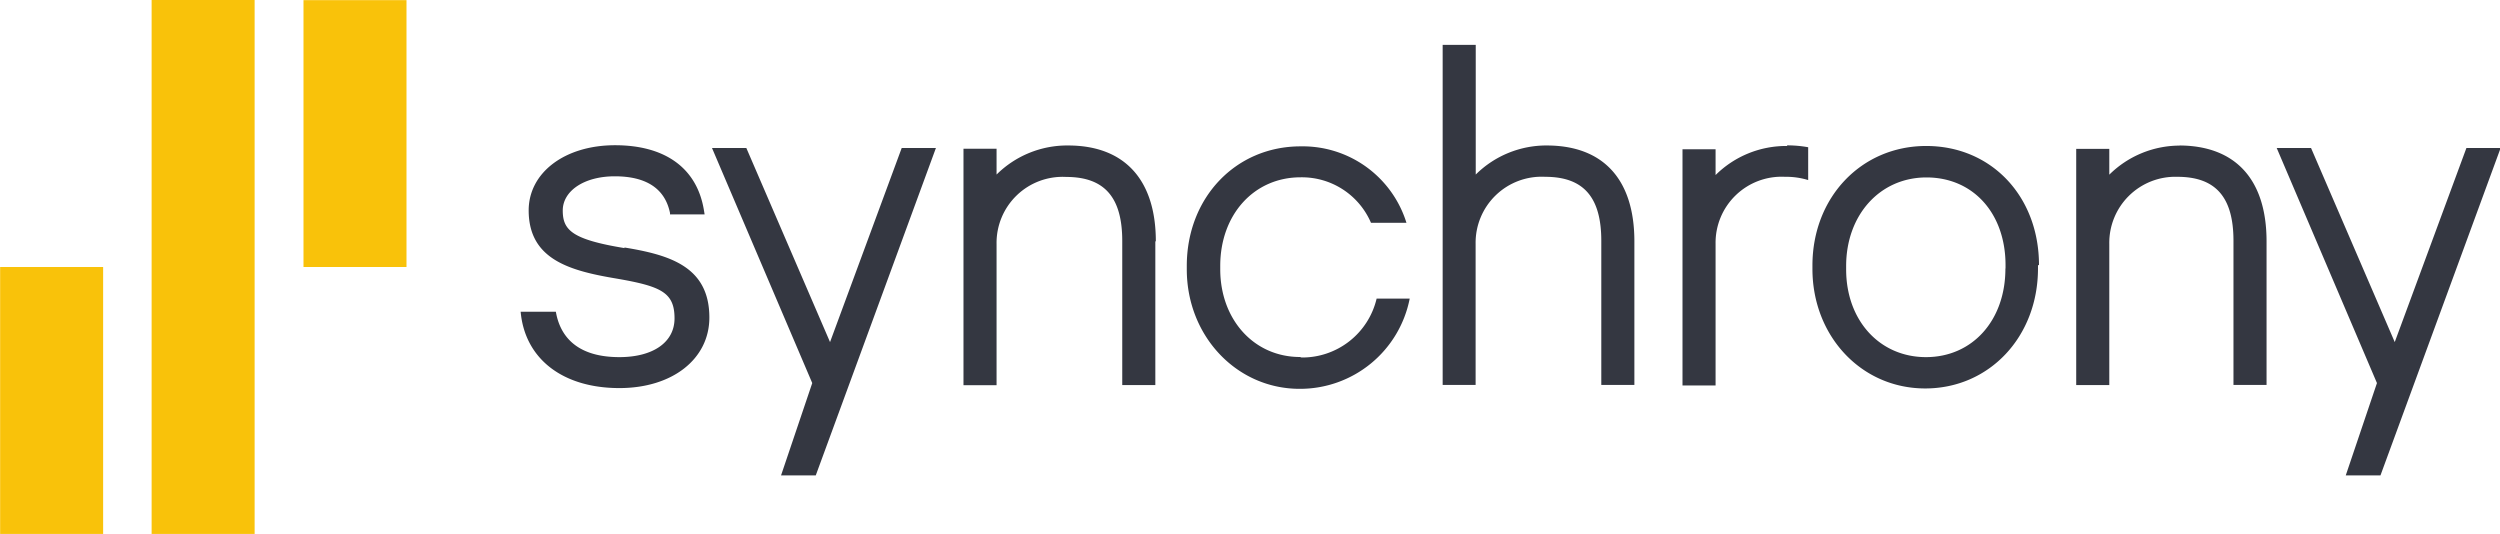 <svg xmlns="http://www.w3.org/2000/svg" viewBox="0 0 199.51 42.61"><title>Synchrony logo</title><path d="M432.57,533.31h-8.23V490.69h8.22c0,.93,0,41.49,0,42.61M420.47,512h-8.22V533.3h8.22Zm24.21-21.3h-8.22c0,.94,0,20.64,0,21.3h8.22Z" transform="translate(-412.24 -490.69)" style="fill:#f9c20a"/><path d="M504.44,509.95v11.47H501.8v-11.5c0-3.49-1.42-5.11-4.48-5.11a5.27,5.27,0,0,0-5.55,5.35v11.27h-2.64V502.56h2.64v2.06a8,8,0,0,1,5.71-2.32c4.49,0,7,2.72,7,7.65m31.24-7.65a8,8,0,0,0-5.71,2.32V494.27h-2.64v27.14H530V510.15a5.27,5.27,0,0,1,5.55-5.35c3.06,0,4.48,1.62,4.48,5.11v11.5h2.64V509.95c0-4.93-2.47-7.65-7-7.65m39.21,9.55v.26c0,5.46-3.89,9.58-9,9.58s-9-4.19-9-9.54v-.27c0-5.44,3.9-9.54,9.08-9.54s9,4,9,9.51m-2.67.26v-.26c0-4.14-2.59-7-6.31-7s-6.41,3-6.41,7.07v.27c0,4.08,2.68,7,6.37,7s6.34-2.91,6.34-7.07m14-9.81a8,8,0,0,0-5.71,2.32v-2.06h-2.64v18.85h2.64V510.15A5.27,5.27,0,0,1,586,504.8c3.06,0,4.48,1.62,4.48,5.11v11.5h2.64V509.95c0-4.93-2.47-7.65-7-7.65m-70.13,16.88c-3.69,0-6.37-3-6.37-7v-.27c0-4.1,2.7-7.07,6.41-7.07a6,6,0,0,1,5.62,3.63h2.83a8.67,8.67,0,0,0-8.45-6.1c-5.18,0-9.08,4.1-9.08,9.54v.27c0,5.35,4,9.54,9,9.54a8.92,8.92,0,0,0,8.79-7.2H522.1a6.1,6.1,0,0,1-6,4.7m38.76-16.88a8,8,0,0,0-5.71,2.32v-2.06h-2.64v18.85h2.64V510.15a5.27,5.27,0,0,1,5.54-5.35,6,6,0,0,1,1.85.26v-2.62a9.45,9.45,0,0,0-1.68-.15m-92.78,8.2c-4.2-.69-4.93-1.44-4.93-3s1.7-2.73,4.15-2.73,4,.93,4.41,2.93l0,.11h2.76l-.06-.37c-.56-3.32-3.08-5.15-7.09-5.15s-6.89,2.19-6.89,5.2c0,3.95,3.34,4.83,7.06,5.45,3.51.61,4.58,1.1,4.58,3.17,0,1.91-1.72,3.09-4.4,3.09-3.66,0-4.78-1.93-5.07-3.62h-2.81c.34,3.76,3.36,6.09,7.88,6.09,4.23,0,7.18-2.32,7.18-5.63,0-4.09-3.21-5-6.78-5.59m147-7.94-5.72,15.49-6.68-15.49h-2.74l8,18.76-2.49,7.37h2.77l9.59-26.13Zm-124.87,0-5.72,15.49-6.68-15.49h-2.74l8,18.76-2.49,7.37h2.77l9.59-26.13Z" transform="translate(-412.24 -490.69)" style="fill:#343741"/></svg>